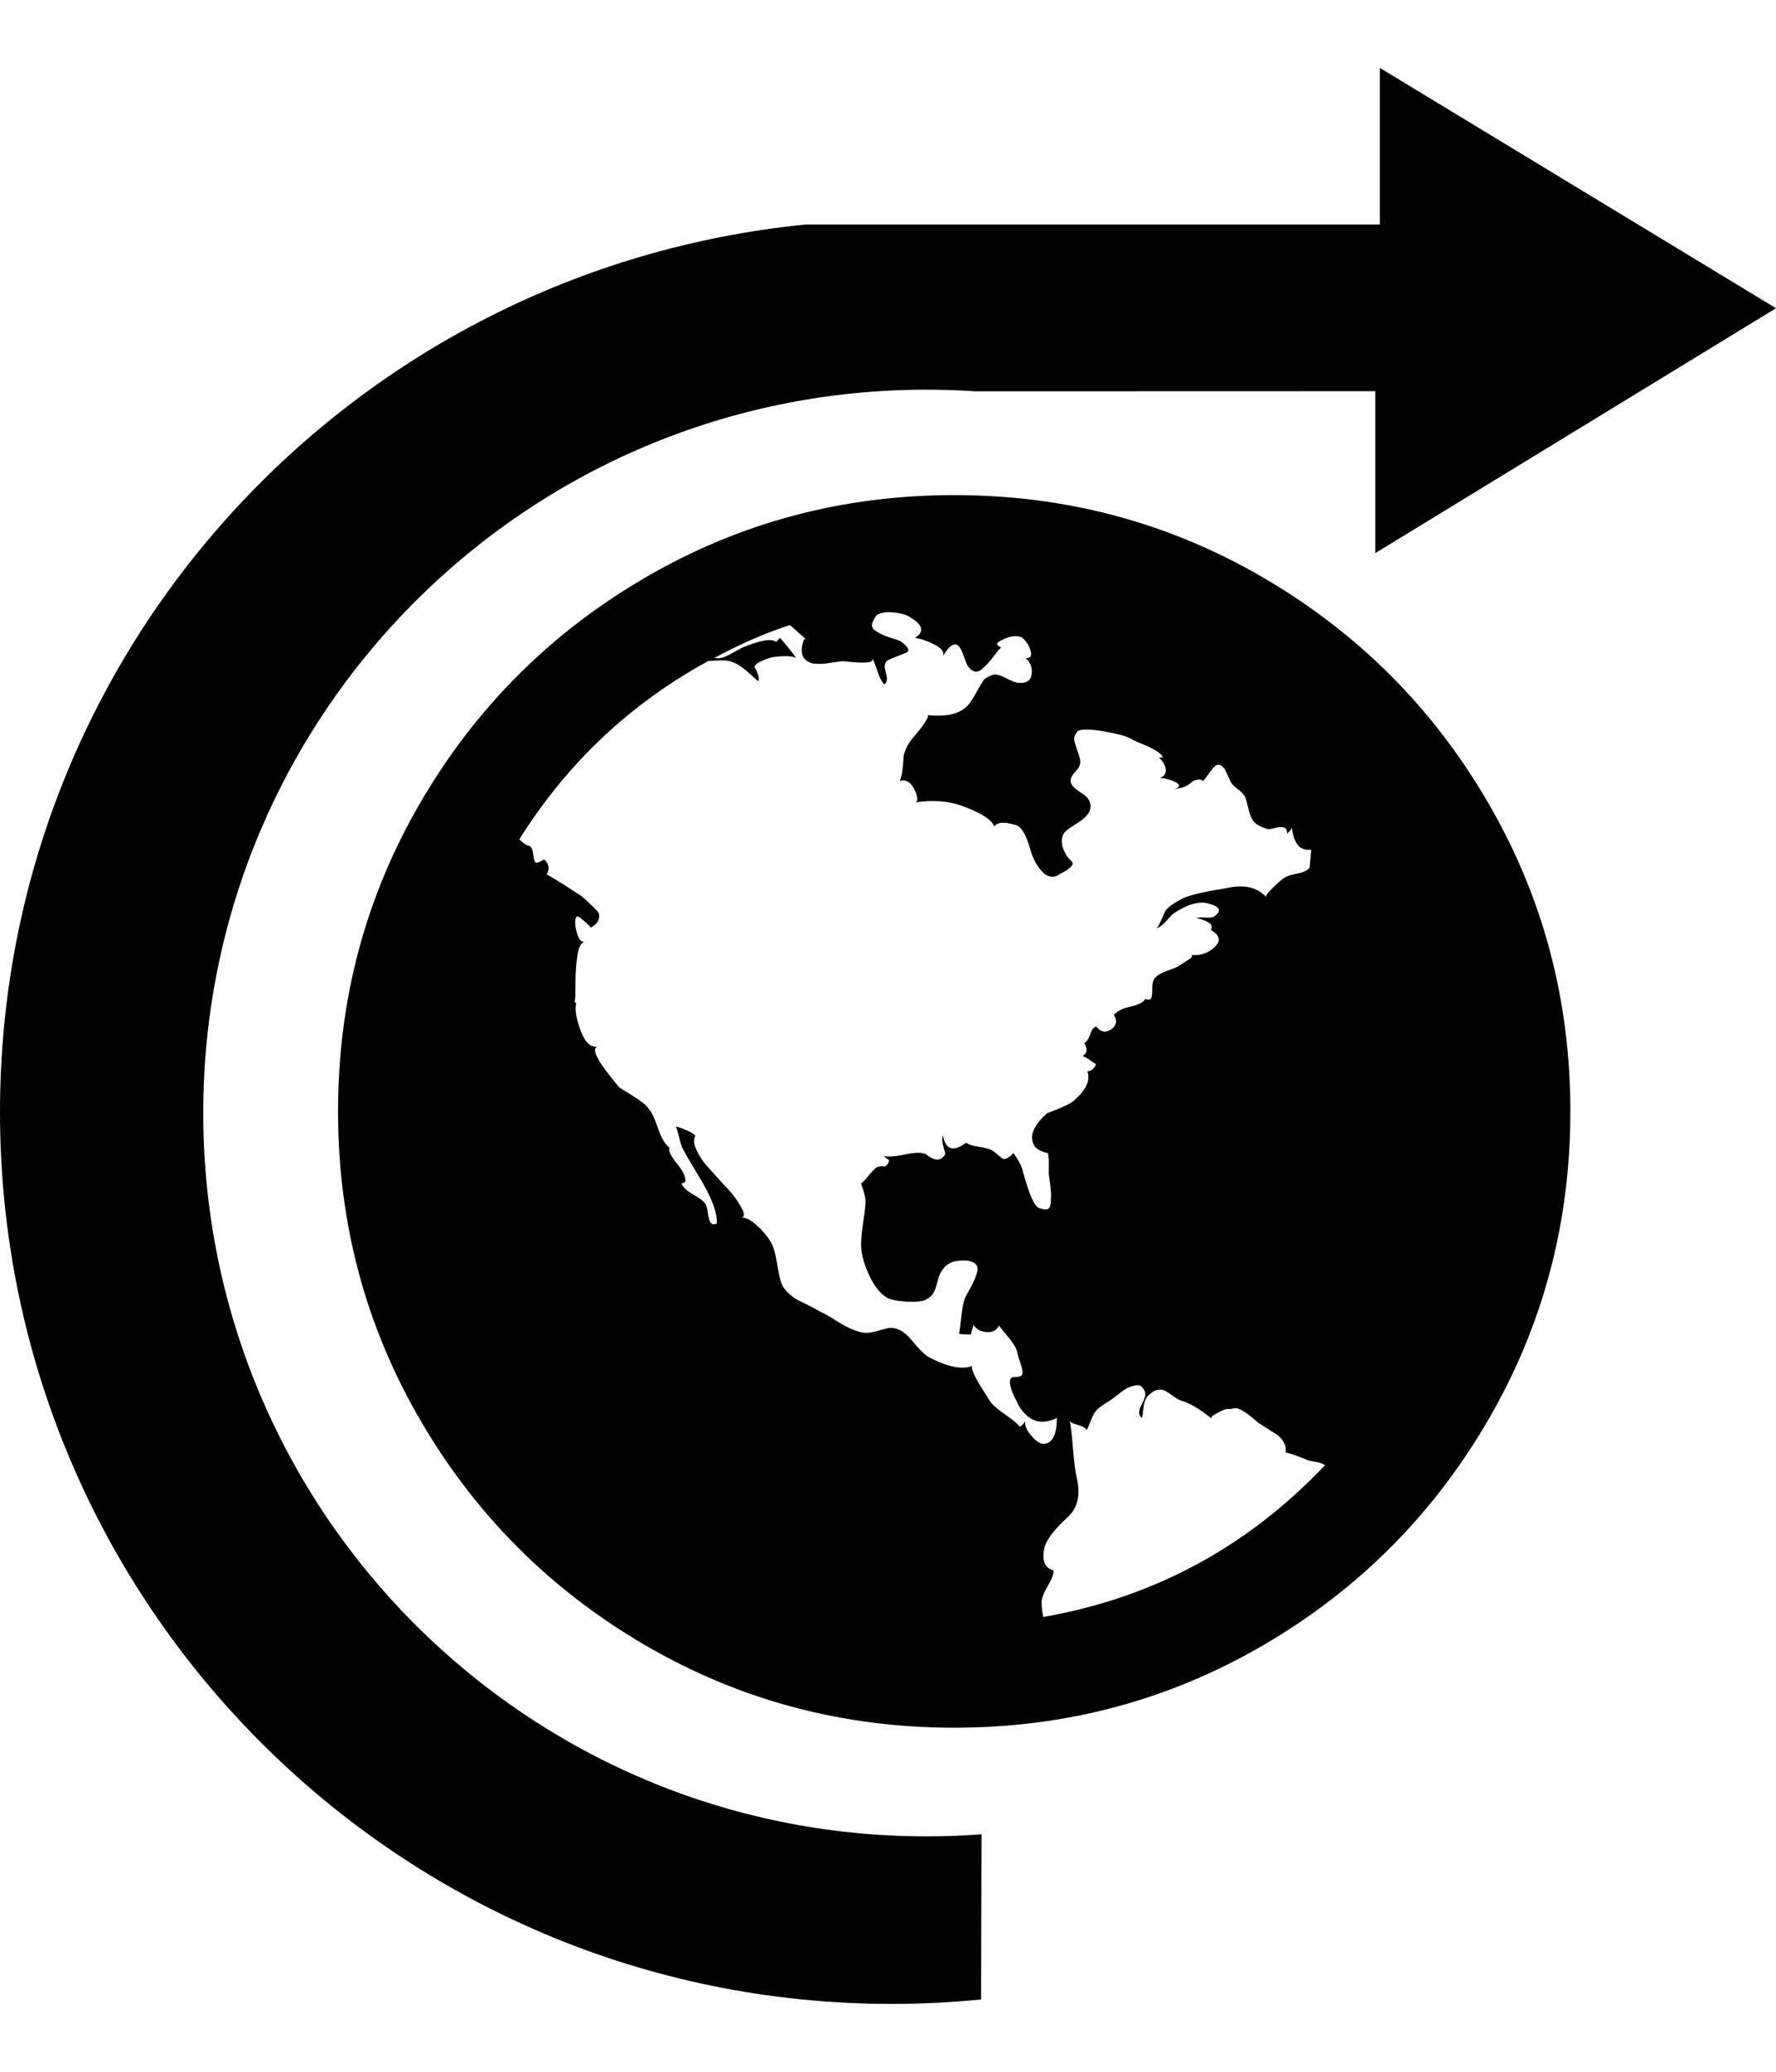 <?xml version="1.0" encoding="utf-8"?>
<!-- Generated by IcoMoon.io -->
<!DOCTYPE svg PUBLIC "-//W3C//DTD SVG 1.1//EN" "http://www.w3.org/Graphics/SVG/1.1/DTD/svg11.dtd">
<svg version="1.1" xmlns="http://www.w3.org/2000/svg" xmlns:xlink="http://www.w3.org/1999/xlink" width="878" height="1024" viewBox="0 0 878 1024">
<g id="icomoon-ignore">
</g>
<path fill="rgb(0, 0, 0)" d="M471.732 244.712q82.898 0 152.901 40.852t110.857 110.857 40.852 152.901-40.852 152.901-110.857 110.857-152.901 40.852-152.901-40.852-110.857-110.857-40.852-152.901 40.852-152.901 110.857-110.857 152.901-40.852zM580.408 451.357q-0.796 0.394-3.77 3.77t-5.354 3.77q0.796 0 1.785-1.983t1.983-4.362 1.388-2.778q2.379-2.778 8.724-5.95 5.551-2.379 20.625-4.759 13.487-3.172 20.229 4.362-0.796-0.796 3.77-5.157t5.752-4.759q1.19-0.796 5.95-1.785t5.95-2.974l0.796-8.724q-4.759 0.394-6.942-2.778t-2.577-8.33q0 0.796-2.379 3.172 0-2.778-1.785-3.172t-4.56 0.394-3.569 0.394q-3.968-1.19-5.95-2.974t-3.172-6.546-1.586-5.95q-0.796-1.983-3.77-4.164t-3.77-4.164q-0.394-0.796-0.991-2.182t-1.19-2.577-1.586-2.182-2.182-0.991-2.778 1.983-2.974 3.968-1.785 1.983q-1.19-0.796-2.379-0.595t-1.785 0.394-1.785 1.19-1.983 1.388q-1.19 0.796-3.37 1.19t-3.37 0.796q5.95-1.983-0.394-4.362-3.968-1.586-6.347-1.19 3.569-1.586 2.974-4.759t-3.37-5.551h1.983q-0.394-1.586-3.37-3.37t-6.942-3.37-5.157-2.379q-3.172-1.983-13.487-3.77t-13.088-0.199q-1.983 2.379-1.785 4.164t1.586 5.551 1.388 4.96q0.394 2.379-2.182 5.157t-2.577 4.759q0 2.778 5.551 6.146t3.968 8.526q-1.19 3.172-6.347 6.347t-6.347 4.759q-1.983 3.172-0.595 7.336t4.164 6.546q0.796 0.796 0.595 1.586t-1.388 1.785-2.182 1.586-2.577 1.388l-1.19 0.796q-4.362 1.983-8.132-2.379t-5.354-10.312q-2.778-9.916-6.347-11.898-9.123-3.172-11.502 0.394-1.983-5.157-16.263-10.312-9.916-3.569-23.005-1.586 2.379-0.394 0-5.95-2.778-5.95-7.535-4.759 1.19-2.379 1.586-6.942t0.394-5.354q1.19-5.157 4.759-9.123 0.394-0.394 2.778-3.37t3.77-5.354 0.199-2.379q13.882 1.586 19.83-4.362 1.983-1.983 4.56-6.741t4.164-6.741q3.569-2.379 5.551-2.182t5.752 2.182 5.752 1.983q5.551 0.394 6.146-4.362t-2.974-7.933q4.759 0.394 1.19-6.741-1.983-2.778-3.172-3.569-4.759-1.586-10.709 1.983-3.172 1.586 0.796 3.172-0.394-0.394-3.77 4.164t-6.546 6.942-6.347-1.983q-0.394-0.394-2.182-5.354t-3.77-5.354q-3.172 0-6.347 5.95 1.19-3.172-4.362-5.95t-9.52-3.172q7.535-4.759-3.172-10.709-2.778-1.586-8.132-1.983t-7.735 1.586q-1.983 2.778-2.182 4.56t1.983 3.172 4.164 2.182 4.56 1.586 3.37 1.19q5.551 3.968 3.172 5.551-0.796 0.394-3.37 1.388t-4.56 1.785-2.379 1.586q-1.19 1.586 0 5.551t-0.796 5.551q-1.983-1.983-3.569-6.942t-2.778-6.546q2.778 3.569-9.916 2.379l-3.968-0.394q-1.586 0-6.347 0.796t-8.132 0.394-5.354-3.172q-1.586-3.172 0-7.933 0.394-1.586 1.586-0.796-1.586-1.19-4.362-3.77t-3.968-3.37q-18.247 5.95-37.286 16.263 2.379 0.394 4.759-0.394 1.983-0.796 5.157-2.577t3.968-2.182q13.487-5.551 16.657-2.778l1.983-1.983q5.551 6.347 7.933 9.916-2.778-1.586-11.898-0.394-7.933 2.379-8.724 4.759 2.778 4.759 1.983 7.14-1.586-1.19-4.56-3.968t-5.752-4.362-5.95-1.983q-6.347 0-8.724 0.394-57.911 31.729-93.209 88.053 2.778 2.778 4.759 3.172 1.586 0.394 1.983 3.569t0.991 4.362 4.56-1.19q3.569 3.172 1.19 7.535 0.394-0.394 17.453 10.709 7.535 6.741 8.33 8.33 1.19 4.362-3.968 7.14-0.394-0.796-3.569-3.569t-3.569-1.586q-1.19 1.983 0.199 7.336t4.164 4.96q-2.778 0-3.77 6.347t-0.991 14.082-0.394 9.321l0.796 0.394q-1.19 4.759 2.182 13.683t8.526 7.735q-5.157 1.19 7.933 17.054 2.379 3.172 3.172 3.569 1.19 0.796 4.759 2.974t5.95 3.968 3.968 4.164q1.586 1.983 3.968 8.925t5.551 9.321q-0.796 2.379 3.77 7.933t4.164 9.123q-0.394 0-0.991 0.394t-0.991 0.394q1.19 2.778 6.146 5.551t6.146 5.157q0.394 1.19 0.796 3.968t1.19 4.362 3.172 0.796q0.796-7.933-9.52-24.594-5.95-9.916-6.741-11.502-1.19-1.983-2.182-6.146t-1.785-5.752q0.796 0 2.379 0.595t3.37 1.388 2.974 1.586 0.796 1.19q-1.19 2.778 0.796 6.942t4.759 7.336 6.741 7.535 4.759 5.157q2.379 2.379 5.551 7.735t0 5.354q3.569 0 7.933 3.968t6.741 7.933q1.983 3.172 3.172 10.312t1.983 9.52q0.796 2.778 3.37 5.354t4.96 3.77l6.347 3.172t5.157 2.778q1.983 0.796 7.336 4.164t8.526 4.56q3.968 1.586 6.347 1.586t5.752-0.991 5.354-1.388q5.95-0.796 11.502 5.95t8.33 8.33q14.278 7.535 21.815 4.362-0.796 0.394 0.199 2.974t3.172 6.146 3.569 5.752 2.182 3.37q1.983 2.379 7.14 5.95t7.14 5.95q2.379-1.586 2.778-3.569-1.19 3.172 2.778 7.933t7.14 3.968q5.551-1.19 5.551-12.692-12.296 5.95-19.435-7.14 0-0.394-0.991-2.182t-1.586-3.37-0.991-3.37 0-2.974 1.983-1.19q3.569 0 3.968-1.388t-0.796-4.96-1.586-5.157q-0.394-3.172-4.362-7.933t-4.759-5.95q-1.983 3.569-6.347 3.172t-6.347-3.569q0 0.394-0.595 2.182t-0.595 2.577q-5.157 0-5.95-0.394 0.394-1.19 0.991-6.942t1.388-8.925q0.394-1.586 2.182-4.759t2.974-5.752 1.586-4.96-1.785-3.77-6.942-0.991q-7.535 0.394-10.312 7.933-0.394 1.19-1.19 4.164t-1.983 4.56-3.569 2.778q-2.778 1.19-9.52 0.796t-9.52-1.983q-5.157-3.172-8.925-11.502t-3.77-14.677q0-3.968 0.991-10.511t1.19-9.916-2.182-9.717q1.19-0.796 3.569-3.77t3.968-4.164q0.796-0.394 1.785-0.595t1.785 0 1.586-0.595 1.19-2.379q-0.394-0.394-1.586-1.19-1.19-1.19-1.586-1.19 2.778 1.19 11.304-0.595t10.907 0.595q5.95 4.362 8.724-0.796 0-0.394-0.991-3.77t-0.199-5.354q1.983 10.709 11.502 3.569 1.19 1.19 6.146 1.983t6.942 1.983q1.19 0.796 2.778 2.182t2.182 1.785 1.983-0.199 3.37-2.577q3.968 5.551 4.759 9.52 4.362 15.864 7.535 17.453 2.778 1.19 4.362 0.796t1.785-3.77 0-5.551-0.595-4.96l-0.394-3.172v-7.14l-0.394-3.172q-5.95-1.19-7.336-4.759t0.595-7.336 5.95-7.336q0.394-0.394 3.172-1.388t6.146-2.577 4.96-3.172q8.33-7.535 5.95-13.882 2.778 0 4.362-3.569-0.394 0-1.983-1.19t-2.974-1.983-1.785-0.796q3.569-1.983 0.796-6.347 1.983-1.19 2.974-4.362t2.974-3.968q3.569 4.759 8.33 0.796 2.778-3.172 0.394-6.347 1.983-2.778 8.132-4.164t7.336-3.77q2.778 0.796 3.172-0.796t0.394-4.759 1.19-4.759q1.586-1.983 5.95-3.569t5.157-1.983l6.741-4.362q1.19-1.586 0-1.586 7.14 0.796 12.296-4.362 3.968-4.362-2.379-7.933 1.19-2.379-1.19-3.77t-5.95-2.182q1.19-0.394 4.56-0.199t4.164-0.595q5.95-3.968-2.778-6.347-6.741-1.983-17.054 4.759zM515.759 799.205q81.705-14.278 139.218-74.965-1.19-1.19-4.96-1.785t-4.96-1.388q-7.14-2.778-9.52-3.172 0.394-2.778-0.991-5.157t-3.172-3.569-4.96-3.172-4.362-2.778q-0.796-0.796-2.778-2.379t-2.778-2.182-2.974-1.785-3.37-0.796-3.968 0.394l-1.19 0.394q-1.19 0.394-2.182 0.991t-2.182 1.19-1.586 1.19 0 0.991q-8.33-6.741-14.278-8.724-1.983-0.394-4.362-2.182t-4.164-2.778-3.968-0.595-4.56 2.778q-1.983 1.983-2.379 5.95t-0.796 5.157q-2.778-1.983 0-6.942t0.796-7.336q-1.19-2.379-4.164-1.785t-4.759 1.785-4.56 3.37-3.569 2.577-3.37 2.182-3.37 2.974q-1.19 1.586-2.379 4.759t-1.983 4.362q-0.796-1.586-4.56-2.577t-3.77-2.182q0.796 3.968 1.586 13.882t1.983 15.071q2.778 12.296-4.759 19.039-10.709 9.916-11.502 15.864-1.586 8.724 4.759 10.312 0 2.778-3.172 8.132t-2.778 8.526q0 2.379 0.796 6.347z"></path>
<path fill="rgb(240, 230, 140)" d="M135.001 239.532v0 0c0 0 0 0 0 0s0 0 0 0 0 0 0 0 0 0 0 0 0 0 0 0 0 0 0 0v0 0z"></path>
<path fill="rgb(0, 0, 0)" d="M485.238 906.594c-8.156 0.662-17.654 1.040-27.24 1.040-197.451 0-357.517-160.067-357.517-357.517s160.067-357.517 357.517-357.517c8.126 0 16.188 0.27 24.181 0.806l197.703-0.058v80.046l198.118-121.050-195.855-118.787v77.399h-283.781c-224.492 22.338-398.364 210.225-398.364 438.721 0 243.429 197.336 440.766 440.766 440.766 14.93 0 29.689-0.743 44.237-2.192z"></path>
</svg>

